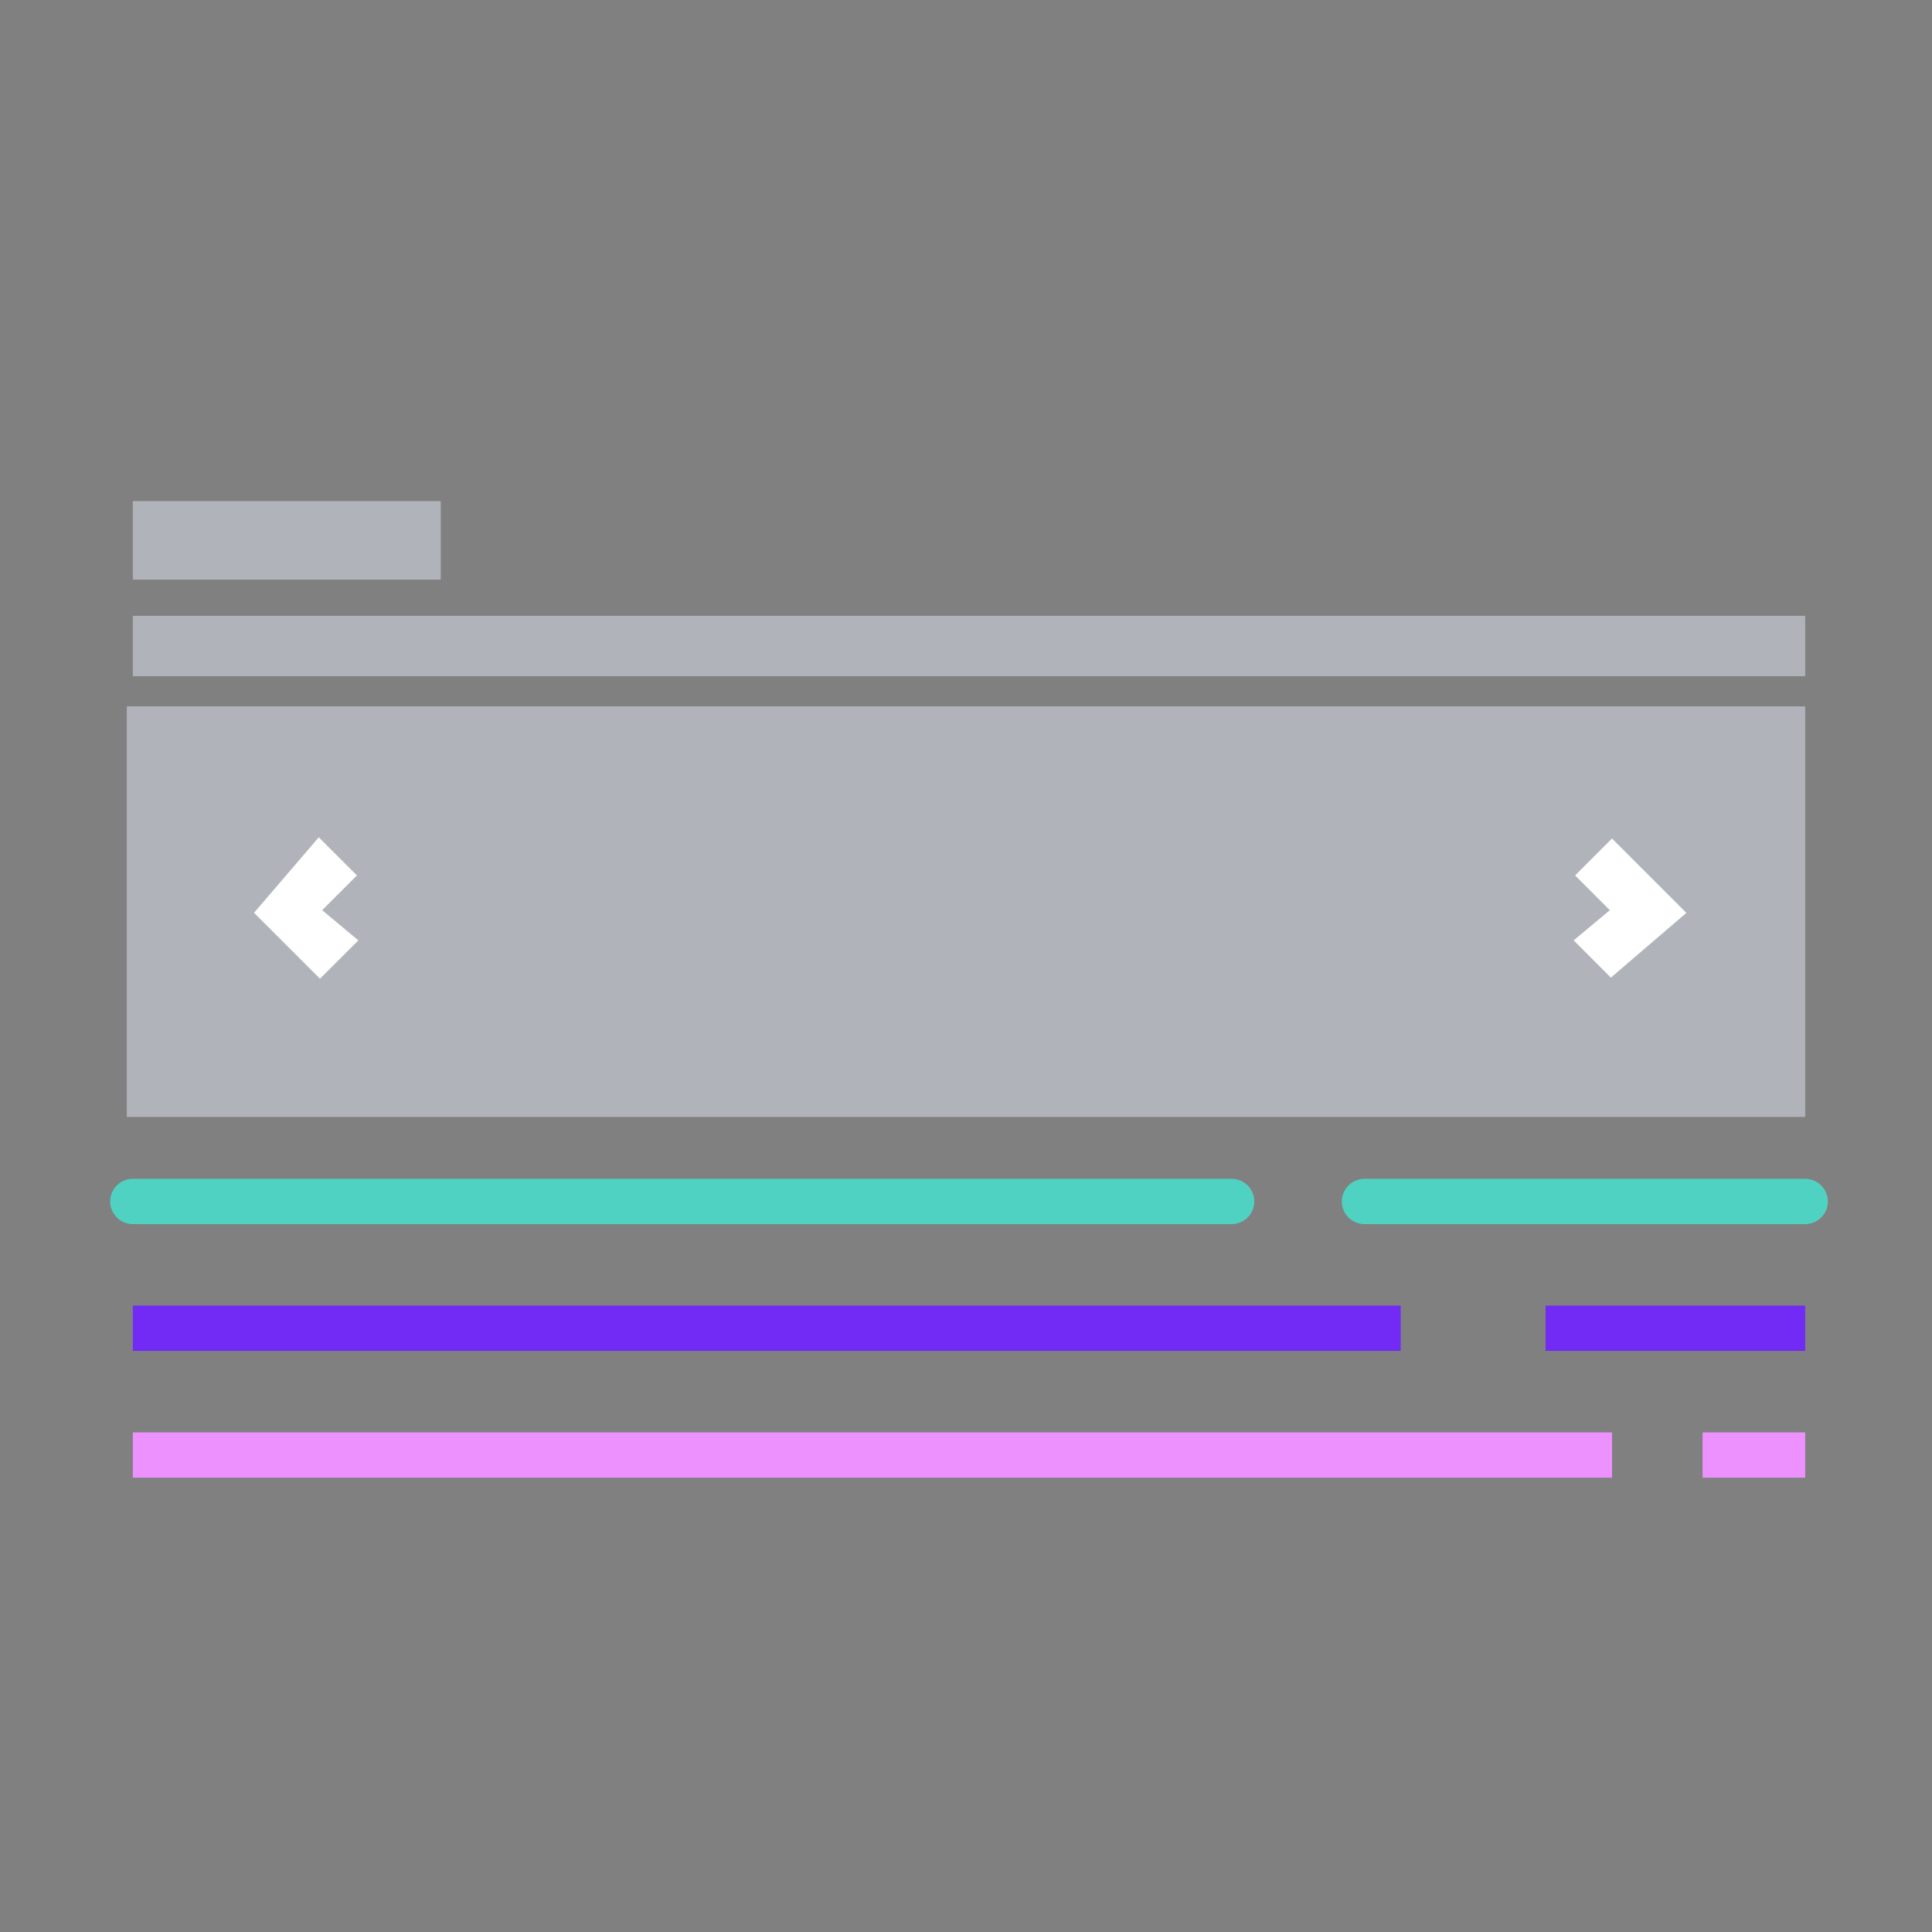 <?xml version="1.0" encoding="utf-8"?>
<!-- Generator: Adobe Illustrator 24.0.3, SVG Export Plug-In . SVG Version: 6.00 Build 0)  -->
<svg version="1.1" id="Capa_1" xmlns="http://www.w3.org/2000/svg" xmlns:xlink="http://www.w3.org/1999/xlink" x="0px" y="0px"
	 viewBox="0 0 32 32" style="enable-background:new 0 0 32 32;" xml:space="preserve">
<rect x="0" y="0" width="32" height="32" fill="#808080" stroke="none"/>
<style type="text/css">
	.st0{clip-path:url(#Trazado_179_2_);}
	.st1{fill:#FFFFFF;stroke:#232438;}
	.st2{fill:none;stroke:#50D2C2;stroke-width:0.75;stroke-linecap:round;stroke-linejoin:round;stroke-miterlimit:10;}
	.st3{fill:none;stroke:#722BF4;stroke-width:0.75;stroke-miterlimit:10;}
	.st4{fill:none;stroke:#ED91FF;stroke-width:0.75;stroke-miterlimit:10;}
	.st5{opacity:0.5;clip-path:url(#Trazado_179_2_);}
	.st6{opacity:0.63;fill:#CCD3DD;enable-background:new    ;}
	.st7{fill:none;stroke:#50D2C2;stroke-width:0.25;stroke-linecap:round;stroke-linejoin:round;stroke-miterlimit:10;}
	.st8{opacity:0.63;clip-path:url(#Trazado_179_2_);fill:#CCD3DD;enable-background:new    ;}
	.st9{opacity:0.63;clip-path:url(#Trazado_179_2_);fill:none;stroke:#CCD3DD;stroke-miterlimit:10;enable-background:new    ;}
	.st10{clip-path:url(#Trazado_179_2_);fill:#FFFFFF;stroke:#FFFFFF;stroke-width:0.723;stroke-miterlimit:10;}
</style>
<g>
	<defs>
		<path id="Trazado_179_1_" d="M0.9,25.4V6.6c0-0.4,0.5-0.8,1.1-0.8h28c0.6,0,1.1,0.3,1.1,0.8v18.8c0,0.4-0.5,0.8-1.1,0.8H2
			C1.4,26.2,0.9,25.9,0.9,25.4z"/>
	</defs>
	<clipPath id="Trazado_179_2_">
		<use xlink:href="#Trazado_179_1_"  style="overflow:visible;"/>
	</clipPath>
	<g id="Group-2" transform="translate(186.32 135.42)" class="st0">
		<g id="Grupo_239" transform="translate(0)">
			<path id="Trazado_179" class="st1" d="M-185.4-110v-18.8c0-0.4,0.5-0.8,1.1-0.8h28c0.6,0,1.1,0.3,1.1,0.8v18.8
				c0,0.4-0.5,0.8-1.1,0.8h-28C-184.9-109.2-185.4-109.6-185.4-110z"/>
		</g>
	</g>
	<g class="st0">
		<line class="st2" x1="2.2" y1="19.9" x2="20.4" y2="19.9"/>
		<line class="st2" x1="22.6" y1="19.9" x2="29.9" y2="19.9"/>
		<line class="st3" x1="2.2" y1="22" x2="23.2" y2="22"/>
		<line class="st3" x1="25.6" y1="22" x2="29.9" y2="22"/>
		<line class="st4" x1="2.2" y1="24.1" x2="26.7" y2="24.1"/>
		<line class="st4" x1="28.2" y1="24.1" x2="29.9" y2="24.1"/>
	</g>
	<g id="VisualIcon" transform="translate(95.505 132.611)" class="st5">
		<g id="VISUAL-ICON_Copy" transform="translate(0 0)">
			<g id="Group" transform="translate(0 0)">
				<path id="Path_3" class="st6" d="M-96.5-128.2c14.8-14.8,47.8,1.2,34.9,24"/>
				<path id="Path_2" class="st7" d="M-99.2-130.3l40.6,28.3"/>
			</g>
		</g>
	</g>
	<rect x="2.1" y="11.7" class="st8" width="27.8" height="6.8"/>
	<rect x="2.2" y="8.3" class="st8" width="5.1" height="1.3"/>
	<line class="st9" x1="2.2" y1="10.7" x2="29.9" y2="10.7"/>
	<polygon class="st10" points="5.4,15.6 5.3,15.7 4.7,15.1 5.3,14.4 5.4,14.5 4.8,15.1 	"/>
	<polygon class="st10" points="26.6,15.6 26.7,15.7 27.4,15.1 26.7,14.4 26.6,14.5 27.2,15.1 	"/>
</g>
</svg>
